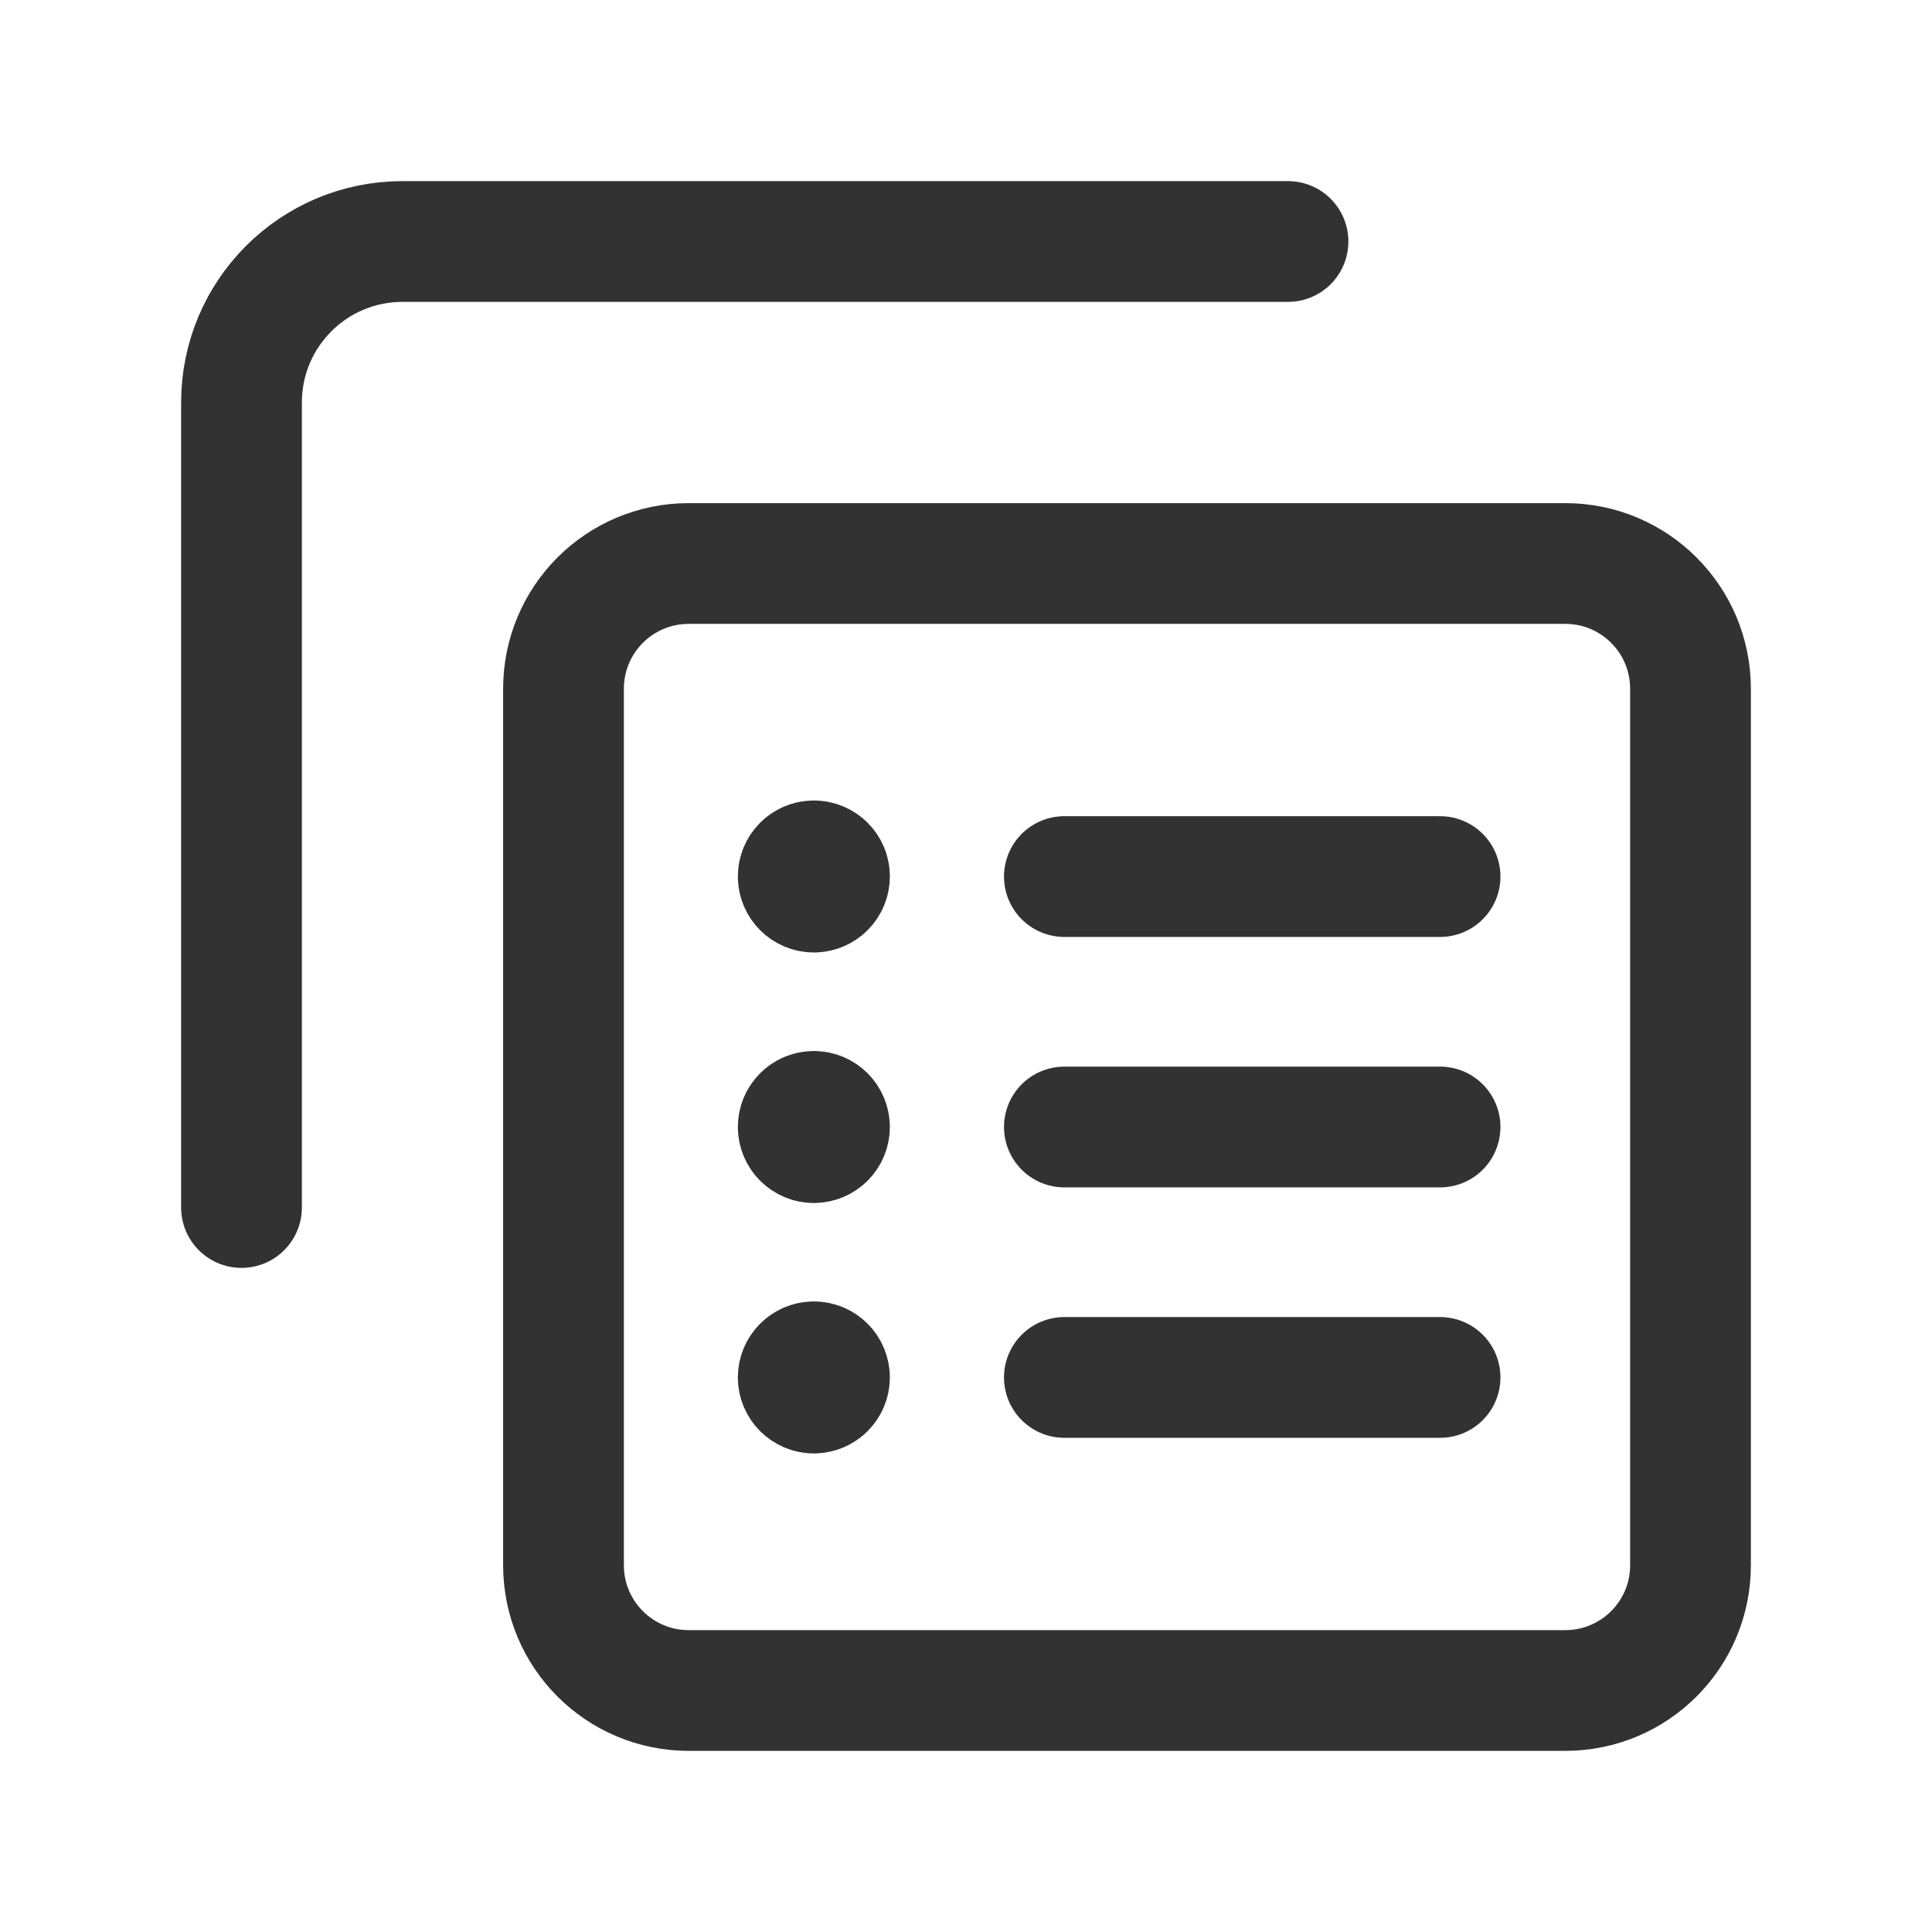 <?xml version="1.0" encoding="utf-8"?>
<!-- Generator: Adobe Illustrator 24.0.2, SVG Export Plug-In . SVG Version: 6.00 Build 0)  -->
<svg version="1.1" id="Layer_3" xmlns="http://www.w3.org/2000/svg" xmlns:xlink="http://www.w3.org/1999/xlink" x="0px" y="0px"
	 width="24px" height="24px" viewBox="0 0 24 24" enable-background="new 0 0 24 24" xml:space="preserve">
<g>
	<g>
		<path fill="none" d="M0,0h24v24H0V0z"/>
	</g>
	<g>
		<path fill="none" stroke="#323232" stroke-width="1.5" stroke-linecap="round" stroke-linejoin="round" d="M16,3H5
			C3.895,3,3,3.895,3,5v10"/>
		
			<path fill-rule="evenodd" clip-rule="evenodd" fill="none" stroke="#323232" stroke-width="1.5" stroke-linecap="round" stroke-linejoin="round" d="
			M19.444,21H8.556C7.696,21,7,20.304,7,19.444V8.556C7,7.696,7.696,7,8.556,7h10.889C20.304,7,21,7.696,21,8.556v10.889
			C21,20.304,20.304,21,19.444,21z"/>
		
			<line fill="none" stroke="#323232" stroke-width="1.5" stroke-linecap="round" stroke-linejoin="round" x1="17.889" y1="10.889" x2="13.222" y2="10.889"/>
		
			<line fill="none" stroke="#323232" stroke-width="1.5" stroke-linecap="round" stroke-linejoin="round" x1="13.222" y1="14" x2="17.889" y2="14"/>
		
			<line fill="none" stroke="#323232" stroke-width="1.5" stroke-linecap="round" stroke-linejoin="round" x1="13.222" y1="17.111" x2="17.889" y2="17.111"/>
		<path fill="none" stroke="#323232" stroke-width="1.5" stroke-linecap="round" stroke-linejoin="round" d="M10.11,16.917
			c-0.107,0-0.194,0.087-0.194,0.194c0,0.107,0.087,0.194,0.194,0.194c0.107,0,0.194-0.087,0.194-0.194S10.218,16.917,10.11,16.917"
			/>
		<path fill="none" stroke="#323232" stroke-width="1.5" stroke-linecap="round" stroke-linejoin="round" d="M10.11,13.806
			c-0.107,0-0.194,0.087-0.194,0.194c0,0.107,0.087,0.194,0.194,0.194c0.107,0,0.194-0.087,0.194-0.194S10.218,13.806,10.11,13.806"
			/>
		<path fill="none" stroke="#323232" stroke-width="1.5" stroke-linecap="round" stroke-linejoin="round" d="M10.11,10.694
			c-0.107,0-0.194,0.087-0.194,0.194c0,0.107,0.087,0.194,0.194,0.194c0.107,0,0.194-0.087,0.194-0.194
			C10.306,10.782,10.218,10.694,10.11,10.694"/>
	</g>
</g>
</svg>
